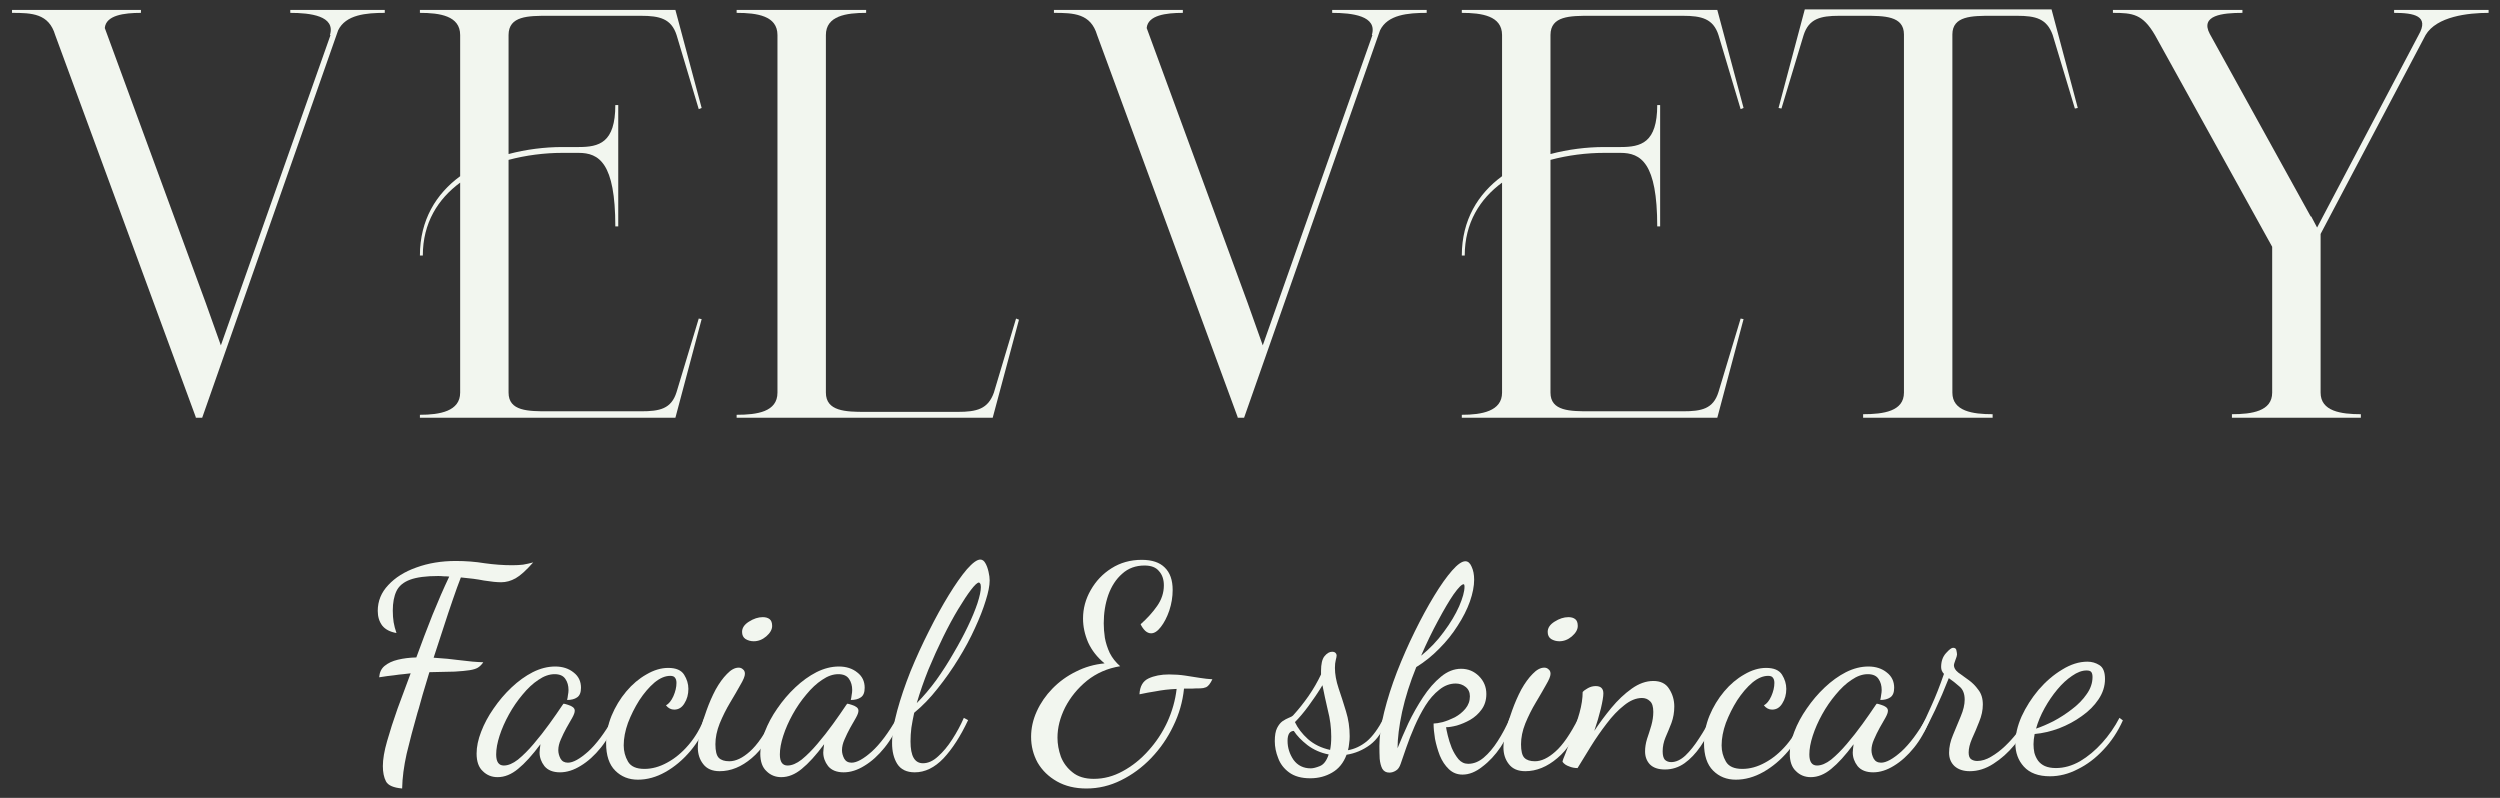 <svg width="141" height="45" viewBox="0 0 141 45" fill="none" xmlns="http://www.w3.org/2000/svg">
<rect x="0" y="0" width="141" height="45" fill="#333333" stroke="none"/>
<path d="M130.882 13.195V22.144C130.882 23.197 132.033 23.361 133.152 23.361V23.559H125.881V23.361C127 23.361 128.151 23.197 128.151 22.144V13.919L121.538 1.976C120.847 0.792 120.288 0.726 119.169 0.726V0.562H126.473V0.726C125.355 0.726 124.072 0.858 124.631 1.91L130.322 12.208H130.355L130.684 12.833L136.409 1.976C137.034 0.891 136.146 0.726 135.027 0.726V0.562H140.357V0.726C139.205 0.726 137.429 0.923 136.804 1.976L130.882 13.195Z" fill="#F2F6EF"/>
<path d="M100.31 6.089L101.79 0.529H115.707L117.187 6.089L117.023 6.122L115.773 1.976C115.444 1.055 114.819 0.891 113.766 0.891H112.318C111.233 0.891 110.114 0.891 110.114 1.944V22.144C110.114 23.197 111.265 23.361 112.384 23.361V23.559H105.08V23.361C106.232 23.361 107.383 23.197 107.383 22.144V1.944C107.383 0.891 106.265 0.891 105.146 0.891H103.731C102.679 0.891 102.021 1.055 101.725 1.976L100.474 6.122L100.31 6.089Z" fill="#F2F6EF"/>
<path d="M93.632 12.767H93.468C93.468 9.181 92.547 8.622 91.395 8.622H90.474C89.487 8.622 88.434 8.754 87.447 9.017V22.144C87.447 23.197 88.566 23.197 89.684 23.197H94.915C95.968 23.197 96.626 23.065 96.922 22.111L98.172 17.966L98.337 17.998L96.856 23.559H82.446V23.394C83.565 23.394 84.716 23.197 84.716 22.144V10.3C83.466 11.221 82.611 12.57 82.611 14.412H82.446C82.446 12.405 83.368 10.925 84.716 9.938V1.976C84.716 0.891 83.565 0.726 82.446 0.726V0.562H96.856L98.337 6.089L98.172 6.155L96.922 1.976C96.626 1.055 95.968 0.891 94.915 0.891H89.684C88.566 0.891 87.447 0.891 87.447 1.976V8.688C88.434 8.425 89.487 8.293 90.474 8.293H91.395C92.547 8.293 93.468 8.063 93.468 5.924H93.632V12.767Z" fill="#F2F6EF"/>
<path d="M66.713 0.562V0.726C65.759 0.726 64.739 0.858 64.673 1.581L70.365 17.077L71.22 19.479L77.405 1.976H77.372C77.701 0.891 76.254 0.726 75.135 0.726V0.562H80.465V0.726C79.412 0.726 78.261 0.825 77.833 1.713L70.167 23.559H69.805V23.526L61.877 1.976C61.515 0.759 60.56 0.726 59.442 0.726V0.562H66.713Z" fill="#F2F6EF"/>
<path d="M46.58 1.976V22.144C46.58 23.197 47.699 23.23 48.784 23.23H54.015C55.101 23.23 55.726 23.065 56.055 22.144L57.305 17.966L57.47 18.031L55.989 23.559H41.546V23.394C42.698 23.394 43.849 23.23 43.849 22.144V1.976C43.849 0.891 42.698 0.726 41.546 0.726V0.562H48.85V0.726C47.732 0.726 46.58 0.891 46.58 1.976Z" fill="#F2F6EF"/>
<path d="M34.869 12.767H34.704C34.704 9.181 33.783 8.622 32.631 8.622H31.71C30.723 8.622 29.67 8.754 28.683 9.017V22.144C28.683 23.197 29.802 23.197 30.921 23.197H36.152C37.205 23.197 37.862 23.065 38.159 22.111L39.409 17.966L39.573 17.998L38.093 23.559H23.683V23.394C24.801 23.394 25.953 23.197 25.953 22.144V10.3C24.703 11.221 23.847 12.57 23.847 14.412H23.683C23.683 12.405 24.604 10.925 25.953 9.938V1.976C25.953 0.891 24.801 0.726 23.683 0.726V0.562H38.093L39.573 6.089L39.409 6.155L38.159 1.976C37.862 1.055 37.205 0.891 36.152 0.891H30.921C29.802 0.891 28.683 0.891 28.683 1.976V8.688C29.67 8.425 30.723 8.293 31.71 8.293H32.631C33.783 8.293 34.704 8.063 34.704 5.924H34.869V12.767Z" fill="#F2F6EF"/>
<path d="M7.949 0.562V0.726C6.995 0.726 5.975 0.858 5.91 1.581L11.601 17.077L12.457 19.479L18.642 1.976H18.609C18.938 0.891 17.49 0.726 16.372 0.726V0.562H21.701V0.726C20.649 0.726 19.497 0.825 19.07 1.713L11.404 23.559H11.042V23.526L3.113 1.976C2.751 0.759 1.797 0.726 0.678 0.726V0.562H7.949Z" fill="#F2F6EF"/>
<path d="M115.618 43.782C114.967 43.782 114.477 43.601 114.146 43.238C113.826 42.886 113.666 42.449 113.666 41.926C113.666 41.446 113.783 40.94 114.018 40.406C114.263 39.873 114.583 39.372 114.978 38.902C115.383 38.433 115.826 38.054 116.306 37.766C116.786 37.468 117.261 37.318 117.73 37.318C117.975 37.318 118.199 37.382 118.402 37.51C118.615 37.638 118.722 37.9 118.722 38.294C118.722 38.7 118.599 39.084 118.354 39.446C118.119 39.798 117.805 40.113 117.41 40.39C117.026 40.668 116.599 40.897 116.13 41.078C115.671 41.249 115.213 41.356 114.754 41.398C114.733 41.505 114.717 41.606 114.706 41.702C114.695 41.798 114.69 41.889 114.69 41.974C114.69 42.134 114.706 42.294 114.738 42.454C114.781 42.614 114.85 42.764 114.946 42.902C115.042 43.03 115.17 43.132 115.33 43.206C115.501 43.281 115.709 43.318 115.954 43.318C116.413 43.318 116.866 43.19 117.314 42.934C117.762 42.668 118.178 42.321 118.562 41.894C118.946 41.468 119.271 40.998 119.538 40.486L119.73 40.63C119.442 41.27 119.074 41.825 118.626 42.294C118.189 42.764 117.709 43.126 117.186 43.382C116.674 43.649 116.151 43.782 115.618 43.782ZM114.834 41.094C115.122 40.998 115.447 40.86 115.81 40.678C116.173 40.486 116.519 40.262 116.85 40.006C117.191 39.75 117.469 39.468 117.682 39.158C117.906 38.849 118.018 38.524 118.018 38.182C118.018 38.065 117.997 37.974 117.954 37.91C117.911 37.846 117.821 37.814 117.682 37.814C117.426 37.814 117.154 37.916 116.866 38.118C116.578 38.31 116.301 38.566 116.034 38.886C115.767 39.206 115.527 39.558 115.314 39.942C115.101 40.326 114.941 40.71 114.834 41.094Z" fill="#F2F6EF"/>
<path d="M111.096 43.495C110.733 43.495 110.445 43.399 110.232 43.207C110.029 43.015 109.928 42.764 109.928 42.455C109.928 42.135 110.002 41.799 110.152 41.447C110.301 41.095 110.445 40.748 110.584 40.407C110.733 40.055 110.808 39.74 110.808 39.463C110.808 39.121 110.706 38.871 110.504 38.711C110.312 38.54 110.114 38.385 109.912 38.247C109.666 38.876 109.41 39.473 109.144 40.039C108.877 40.604 108.658 41.031 108.488 41.319L108.344 41.047C108.493 40.769 108.685 40.364 108.92 39.831C109.165 39.297 109.405 38.689 109.64 38.007C109.533 37.9 109.48 37.772 109.48 37.623C109.48 37.303 109.57 37.041 109.752 36.839C109.933 36.636 110.066 36.535 110.152 36.535C110.269 36.535 110.333 36.588 110.344 36.695C110.365 36.791 110.376 36.865 110.376 36.919C110.376 36.972 110.344 37.079 110.28 37.239C110.226 37.388 110.2 37.479 110.2 37.511C110.2 37.66 110.28 37.799 110.44 37.927C110.61 38.044 110.802 38.183 111.016 38.343C111.229 38.492 111.416 38.679 111.576 38.903C111.746 39.116 111.832 39.393 111.832 39.735C111.832 40.055 111.762 40.38 111.624 40.711C111.496 41.041 111.362 41.356 111.224 41.655C111.096 41.953 111.032 42.215 111.032 42.439C111.032 42.631 111.08 42.759 111.176 42.823C111.272 42.887 111.384 42.919 111.512 42.919C111.768 42.919 112.029 42.839 112.296 42.679C112.573 42.519 112.84 42.316 113.096 42.071C113.352 41.825 113.581 41.569 113.784 41.303C113.986 41.025 114.136 40.769 114.232 40.535L114.44 40.695C114.237 41.143 113.96 41.585 113.608 42.023C113.256 42.449 112.861 42.801 112.424 43.079C111.997 43.356 111.554 43.495 111.096 43.495Z" fill="#F2F6EF"/>
<path d="M102.127 43.831C101.796 43.831 101.519 43.719 101.295 43.495C101.06 43.282 100.943 42.951 100.943 42.503C100.943 42.119 101.028 41.708 101.199 41.271C101.37 40.823 101.604 40.386 101.903 39.959C102.202 39.522 102.538 39.127 102.911 38.775C103.295 38.412 103.695 38.124 104.111 37.911C104.538 37.697 104.959 37.591 105.375 37.591C105.791 37.591 106.138 37.703 106.415 37.927C106.692 38.14 106.831 38.428 106.831 38.791C106.831 39.057 106.756 39.239 106.607 39.335C106.468 39.431 106.282 39.479 106.047 39.479C106.068 39.394 106.084 39.303 106.095 39.207C106.116 39.1 106.127 39.004 106.127 38.919C106.127 38.673 106.068 38.465 105.951 38.295C105.834 38.114 105.631 38.023 105.343 38.023C105.044 38.023 104.74 38.13 104.431 38.343C104.122 38.545 103.823 38.823 103.535 39.175C103.247 39.516 102.991 39.889 102.767 40.295C102.543 40.7 102.367 41.1 102.239 41.495C102.111 41.889 102.047 42.242 102.047 42.551C102.047 42.967 102.191 43.175 102.479 43.175C102.724 43.175 102.991 43.063 103.279 42.839C103.567 42.604 103.86 42.311 104.159 41.959C104.468 41.596 104.762 41.223 105.039 40.839C105.316 40.455 105.562 40.103 105.775 39.783C105.818 39.719 105.844 39.687 105.855 39.687C105.919 39.697 105.999 39.719 106.095 39.751C106.202 39.783 106.292 39.825 106.367 39.879C106.442 39.932 106.479 40.002 106.479 40.087C106.479 40.183 106.431 40.316 106.335 40.487C106.239 40.647 106.132 40.834 106.015 41.047C105.898 41.26 105.791 41.479 105.695 41.703C105.599 41.916 105.551 42.119 105.551 42.311C105.551 42.471 105.594 42.631 105.679 42.791C105.764 42.94 105.903 43.015 106.095 43.015C106.383 43.015 106.762 42.807 107.231 42.391C107.7 41.964 108.175 41.33 108.655 40.487L108.815 40.647C108.591 41.223 108.303 41.73 107.951 42.167C107.599 42.604 107.22 42.946 106.815 43.191C106.42 43.436 106.031 43.559 105.647 43.559C105.252 43.559 104.959 43.441 104.767 43.207C104.586 42.972 104.495 42.716 104.495 42.439C104.495 42.375 104.5 42.306 104.511 42.231C104.522 42.145 104.532 42.06 104.543 41.975C104.084 42.593 103.663 43.057 103.279 43.367C102.906 43.676 102.522 43.831 102.127 43.831Z" fill="#F2F6EF"/>
<path d="M97.899 43.974C97.387 43.974 96.96 43.804 96.619 43.462C96.278 43.121 96.107 42.609 96.107 41.926C96.107 41.393 96.208 40.876 96.411 40.374C96.624 39.862 96.902 39.404 97.243 38.998C97.584 38.593 97.963 38.273 98.379 38.038C98.795 37.793 99.206 37.67 99.611 37.67C100.048 37.67 100.347 37.798 100.507 38.054C100.667 38.31 100.747 38.577 100.747 38.854C100.747 39.164 100.672 39.436 100.523 39.67C100.384 39.905 100.192 40.022 99.947 40.022C99.766 40.022 99.611 39.942 99.483 39.782C99.643 39.697 99.782 39.526 99.899 39.27C100.016 39.004 100.075 38.753 100.075 38.518C100.075 38.39 100.048 38.294 99.995 38.23C99.952 38.156 99.862 38.118 99.723 38.118C99.435 38.118 99.136 38.246 98.827 38.502C98.528 38.758 98.246 39.089 97.979 39.494C97.723 39.9 97.51 40.326 97.339 40.774C97.179 41.222 97.099 41.644 97.099 42.038C97.099 42.369 97.179 42.673 97.339 42.95C97.499 43.228 97.808 43.366 98.267 43.366C98.694 43.366 99.12 43.249 99.547 43.014C99.984 42.78 100.39 42.444 100.763 42.006C101.136 41.569 101.435 41.057 101.659 40.47L101.867 40.63C101.622 41.27 101.286 41.846 100.859 42.358C100.432 42.86 99.963 43.254 99.451 43.542C98.939 43.83 98.422 43.974 97.899 43.974Z" fill="#F2F6EF"/>
<path d="M93.902 43.399C93.528 43.399 93.246 43.303 93.054 43.111C92.872 42.919 92.782 42.673 92.782 42.375C92.782 42.151 92.819 41.916 92.894 41.671C92.979 41.425 93.059 41.175 93.134 40.919C93.208 40.652 93.246 40.396 93.246 40.151C93.246 39.852 93.182 39.649 93.054 39.543C92.936 39.425 92.787 39.367 92.606 39.367C92.275 39.367 91.939 39.505 91.598 39.783C91.256 40.049 90.926 40.396 90.606 40.823C90.286 41.239 89.987 41.671 89.71 42.119C89.432 42.567 89.187 42.967 88.974 43.319C88.803 43.319 88.643 43.287 88.494 43.223C88.334 43.169 88.211 43.084 88.126 42.967C88.126 42.913 88.184 42.748 88.302 42.471C88.408 42.193 88.536 41.852 88.686 41.447C88.835 41.041 88.968 40.625 89.086 40.199C89.203 39.772 89.262 39.383 89.262 39.031C89.326 38.956 89.427 38.881 89.566 38.807C89.704 38.732 89.848 38.695 89.998 38.695C90.286 38.695 90.43 38.833 90.43 39.111C90.43 39.281 90.382 39.569 90.286 39.975C90.19 40.369 90.067 40.785 89.918 41.223C90.206 40.785 90.526 40.353 90.878 39.927C91.24 39.489 91.624 39.127 92.03 38.839C92.435 38.551 92.84 38.407 93.246 38.407C93.662 38.407 93.96 38.556 94.142 38.855C94.334 39.153 94.43 39.484 94.43 39.847C94.43 40.177 94.376 40.487 94.27 40.775C94.163 41.052 94.051 41.324 93.934 41.591C93.827 41.847 93.774 42.108 93.774 42.375C93.774 42.599 93.816 42.759 93.902 42.855C93.998 42.94 94.115 42.983 94.254 42.983C94.52 42.983 94.787 42.86 95.054 42.615C95.32 42.359 95.576 42.039 95.822 41.655C96.078 41.271 96.302 40.881 96.494 40.487L96.67 40.695C96.446 41.217 96.195 41.681 95.918 42.087C95.64 42.492 95.336 42.812 95.006 43.047C94.675 43.281 94.307 43.399 93.902 43.399Z" fill="#F2F6EF"/>
<path d="M86.026 43.495C85.61 43.495 85.301 43.361 85.098 43.095C84.896 42.839 84.794 42.524 84.794 42.151C84.794 41.905 84.837 41.596 84.922 41.223C85.018 40.849 85.141 40.46 85.29 40.055C85.44 39.639 85.61 39.249 85.802 38.887C86.005 38.524 86.218 38.231 86.442 38.007C86.666 37.772 86.885 37.655 87.098 37.655C87.194 37.655 87.274 37.687 87.338 37.751C87.413 37.804 87.45 37.889 87.45 38.007C87.45 38.135 87.365 38.343 87.194 38.631C87.034 38.919 86.842 39.249 86.618 39.623C86.394 39.996 86.197 40.391 86.026 40.807C85.866 41.212 85.786 41.601 85.786 41.975C85.786 42.359 85.85 42.615 85.978 42.743C86.106 42.871 86.304 42.935 86.57 42.935C86.933 42.935 87.317 42.753 87.722 42.391C88.138 42.028 88.576 41.393 89.034 40.487L89.178 40.647C88.869 41.564 88.421 42.268 87.834 42.759C87.258 43.249 86.656 43.495 86.026 43.495ZM87.946 36.167C87.776 36.167 87.621 36.124 87.482 36.039C87.354 35.953 87.29 35.82 87.29 35.639C87.29 35.415 87.418 35.223 87.674 35.063C87.941 34.892 88.202 34.807 88.458 34.807C88.618 34.807 88.746 34.844 88.842 34.919C88.938 34.993 88.986 35.121 88.986 35.303C88.986 35.505 88.874 35.703 88.65 35.895C88.437 36.076 88.202 36.167 87.946 36.167Z" fill="#F2F6EF"/>
<path d="M82.486 43.687C82.187 43.687 81.931 43.586 81.718 43.383C81.504 43.18 81.334 42.924 81.206 42.615C81.088 42.306 80.998 41.991 80.934 41.671C80.88 41.34 80.854 41.052 80.854 40.807C80.971 40.807 81.142 40.78 81.366 40.727C81.59 40.663 81.819 40.572 82.054 40.455C82.288 40.327 82.486 40.167 82.646 39.975C82.817 39.772 82.902 39.538 82.902 39.271C82.902 39.047 82.822 38.871 82.662 38.743C82.502 38.615 82.315 38.551 82.102 38.551C81.771 38.551 81.462 38.668 81.174 38.903C80.886 39.127 80.624 39.425 80.39 39.799C80.166 40.161 79.963 40.551 79.782 40.967C79.6 41.383 79.446 41.778 79.318 42.151C79.19 42.524 79.083 42.834 78.998 43.079C78.934 43.271 78.843 43.399 78.726 43.463C78.609 43.538 78.486 43.575 78.358 43.575C78.177 43.575 78.043 43.5 77.958 43.351C77.883 43.202 77.835 43.015 77.814 42.791C77.803 42.556 77.798 42.316 77.798 42.071C77.798 41.516 77.888 40.876 78.07 40.151C78.251 39.425 78.491 38.673 78.79 37.895C79.099 37.105 79.435 36.343 79.798 35.607C80.16 34.871 80.523 34.204 80.886 33.607C81.249 33.01 81.585 32.535 81.894 32.183C82.203 31.831 82.454 31.655 82.646 31.655C82.795 31.655 82.912 31.756 82.998 31.959C83.094 32.161 83.142 32.407 83.142 32.695C83.142 33.057 83.062 33.468 82.902 33.927C82.742 34.375 82.513 34.828 82.214 35.287C81.926 35.745 81.579 36.178 81.174 36.583C80.779 36.988 80.347 37.335 79.878 37.623C79.526 38.487 79.259 39.33 79.078 40.151C78.907 40.962 78.822 41.644 78.822 42.199C78.993 41.772 79.195 41.303 79.43 40.791C79.675 40.279 79.953 39.788 80.262 39.319C80.571 38.849 80.907 38.465 81.27 38.167C81.632 37.868 82.011 37.719 82.406 37.719C82.8 37.719 83.136 37.858 83.414 38.135C83.691 38.412 83.83 38.748 83.83 39.143C83.83 39.484 83.739 39.778 83.558 40.023C83.387 40.258 83.174 40.45 82.918 40.599C82.672 40.737 82.422 40.844 82.166 40.919C81.921 40.983 81.718 41.015 81.558 41.015C81.569 41.1 81.6 41.255 81.654 41.479C81.707 41.703 81.782 41.938 81.878 42.183C81.984 42.428 82.112 42.642 82.262 42.823C82.411 42.993 82.593 43.079 82.806 43.079C83.115 43.079 83.409 42.962 83.686 42.727C83.963 42.492 84.225 42.183 84.47 41.799C84.726 41.404 84.96 40.962 85.174 40.471L85.334 40.631C85.184 41.154 84.955 41.65 84.646 42.119C84.337 42.578 83.99 42.951 83.606 43.239C83.233 43.538 82.859 43.687 82.486 43.687ZM80.15 36.983C80.641 36.588 81.067 36.14 81.43 35.639C81.803 35.138 82.091 34.657 82.294 34.199C82.496 33.73 82.598 33.361 82.598 33.095C82.598 33.041 82.593 33.004 82.582 32.983C82.582 32.962 82.571 32.951 82.55 32.951C82.443 32.951 82.257 33.138 81.99 33.511C81.734 33.884 81.441 34.38 81.11 34.999C80.779 35.607 80.459 36.268 80.15 36.983Z" fill="#F2F6EF"/>
<path d="M73.898 43.895C73.397 43.895 72.997 43.783 72.698 43.559C72.41 43.346 72.207 43.079 72.09 42.759C71.962 42.439 71.898 42.119 71.898 41.799C71.898 41.479 71.941 41.233 72.026 41.063C72.112 40.892 72.213 40.764 72.33 40.679C72.458 40.593 72.576 40.529 72.682 40.487C72.799 40.444 72.879 40.401 72.922 40.359C73.242 40.007 73.535 39.639 73.802 39.255C74.069 38.871 74.303 38.465 74.506 38.039V37.847C74.506 37.452 74.57 37.175 74.698 37.015C74.837 36.844 74.981 36.759 75.13 36.759C75.216 36.759 75.279 36.78 75.322 36.823C75.365 36.865 75.386 36.913 75.386 36.967C75.386 37.02 75.37 37.105 75.338 37.223C75.306 37.34 75.29 37.489 75.29 37.671C75.29 38.023 75.359 38.407 75.498 38.823C75.637 39.228 75.775 39.66 75.914 40.119C76.053 40.567 76.122 41.036 76.122 41.527C76.122 41.666 76.112 41.804 76.09 41.943C76.079 42.071 76.058 42.194 76.026 42.311C76.4 42.247 76.751 42.081 77.082 41.815C77.413 41.538 77.733 41.1 78.042 40.503L78.186 40.663C77.984 41.249 77.68 41.697 77.274 42.007C76.869 42.306 76.426 42.492 75.946 42.567C75.775 43.026 75.504 43.361 75.13 43.575C74.767 43.788 74.357 43.895 73.898 43.895ZM73.93 43.335C74.058 43.335 74.229 43.292 74.442 43.207C74.656 43.121 74.821 42.903 74.938 42.551C74.49 42.465 74.09 42.289 73.738 42.023C73.397 41.756 73.141 41.489 72.97 41.223C72.736 41.233 72.618 41.42 72.618 41.783C72.618 42.167 72.73 42.524 72.954 42.855C73.189 43.175 73.514 43.335 73.93 43.335ZM75.018 42.295C75.04 42.188 75.055 42.076 75.066 41.959C75.077 41.842 75.082 41.703 75.082 41.543C75.082 41.041 75.018 40.545 74.89 40.055C74.773 39.553 74.671 39.084 74.586 38.647C74.341 39.052 74.079 39.441 73.802 39.815C73.535 40.178 73.279 40.481 73.034 40.727C73.194 41.068 73.439 41.388 73.77 41.687C74.112 41.986 74.528 42.188 75.018 42.295Z" fill="#F2F6EF"/>
<path d="M61.275 44.471C60.635 44.471 60.08 44.337 59.611 44.071C59.141 43.804 58.779 43.452 58.523 43.015C58.277 42.567 58.154 42.081 58.154 41.559C58.154 41.068 58.261 40.588 58.474 40.119C58.688 39.649 58.981 39.223 59.355 38.839C59.739 38.444 60.181 38.124 60.682 37.879C61.184 37.623 61.722 37.468 62.298 37.415C61.883 37.073 61.573 36.679 61.37 36.231C61.178 35.783 61.083 35.335 61.083 34.887C61.083 34.321 61.227 33.788 61.514 33.287C61.803 32.775 62.192 32.364 62.682 32.055C63.184 31.735 63.755 31.575 64.394 31.575C64.971 31.575 65.403 31.719 65.691 32.007C65.989 32.295 66.138 32.716 66.138 33.271C66.138 33.665 66.075 34.055 65.947 34.439C65.819 34.812 65.659 35.121 65.466 35.367C65.285 35.601 65.104 35.719 64.922 35.719C64.805 35.719 64.693 35.671 64.587 35.575C64.48 35.468 64.394 35.345 64.331 35.207C64.704 34.876 65.013 34.535 65.258 34.183C65.514 33.82 65.642 33.431 65.642 33.015C65.642 32.684 65.552 32.417 65.371 32.215C65.2 32.001 64.928 31.895 64.555 31.895C64.053 31.895 63.632 32.049 63.291 32.359C62.949 32.657 62.688 33.057 62.507 33.559C62.336 34.049 62.251 34.583 62.251 35.159C62.251 35.415 62.272 35.687 62.315 35.975C62.368 36.263 62.459 36.545 62.587 36.823C62.725 37.1 62.922 37.351 63.178 37.575C62.464 37.692 61.84 37.964 61.306 38.391C60.784 38.817 60.373 39.319 60.075 39.895C59.786 40.471 59.642 41.041 59.642 41.607C59.642 41.959 59.706 42.316 59.834 42.679C59.973 43.031 60.192 43.324 60.49 43.559C60.789 43.804 61.189 43.927 61.691 43.927C62.256 43.927 62.8 43.783 63.322 43.495C63.856 43.207 64.336 42.823 64.763 42.343C65.2 41.863 65.557 41.324 65.835 40.727C66.112 40.119 66.288 39.495 66.362 38.855C66.138 38.865 65.93 38.881 65.739 38.903C65.557 38.924 65.355 38.956 65.13 38.999C64.906 39.031 64.618 39.084 64.266 39.159C64.288 38.711 64.459 38.412 64.778 38.263C65.099 38.113 65.483 38.039 65.93 38.039C66.251 38.039 66.555 38.06 66.843 38.103C67.13 38.145 67.403 38.188 67.659 38.231C67.925 38.273 68.165 38.3 68.379 38.311C68.261 38.556 68.144 38.705 68.026 38.759C67.92 38.801 67.813 38.823 67.707 38.823C67.525 38.823 67.355 38.828 67.195 38.839C67.045 38.839 66.906 38.839 66.778 38.839C66.704 39.575 66.501 40.279 66.171 40.951C65.85 41.623 65.434 42.225 64.922 42.759C64.421 43.281 63.856 43.697 63.227 44.007C62.608 44.316 61.957 44.471 61.275 44.471Z" fill="#F2F6EF"/>
<path d="M51.593 43.559C51.134 43.559 50.804 43.399 50.601 43.079C50.409 42.769 50.313 42.38 50.313 41.911C50.313 41.399 50.409 40.791 50.601 40.087C50.793 39.383 51.044 38.641 51.353 37.863C51.673 37.084 52.02 36.327 52.393 35.591C52.766 34.844 53.14 34.167 53.513 33.559C53.886 32.951 54.228 32.465 54.537 32.103C54.857 31.74 55.108 31.559 55.289 31.559C55.406 31.559 55.502 31.628 55.577 31.767C55.652 31.895 55.71 32.055 55.753 32.247C55.796 32.428 55.817 32.593 55.817 32.743C55.817 33.031 55.742 33.409 55.593 33.879C55.454 34.337 55.252 34.855 54.985 35.431C54.729 35.996 54.42 36.572 54.057 37.159C53.705 37.735 53.316 38.289 52.889 38.823C52.473 39.356 52.03 39.815 51.561 40.199C51.497 40.487 51.444 40.769 51.401 41.047C51.369 41.313 51.353 41.569 51.353 41.815C51.353 42.231 51.412 42.54 51.529 42.743C51.646 42.945 51.822 43.047 52.057 43.047C52.345 43.047 52.628 42.919 52.905 42.663C53.193 42.407 53.46 42.087 53.705 41.703C53.961 41.308 54.18 40.903 54.361 40.487L54.601 40.615C54.174 41.521 53.71 42.241 53.209 42.775C52.708 43.297 52.169 43.559 51.593 43.559ZM51.705 39.655C52.078 39.281 52.441 38.855 52.793 38.375C53.145 37.884 53.47 37.377 53.769 36.855C54.078 36.332 54.35 35.825 54.585 35.335C54.82 34.844 55.001 34.407 55.129 34.023C55.257 33.628 55.321 33.324 55.321 33.111C55.321 33.004 55.305 32.935 55.273 32.903C55.252 32.871 55.23 32.855 55.209 32.855C55.124 32.855 54.974 32.993 54.761 33.271C54.558 33.537 54.318 33.9 54.041 34.359C53.764 34.817 53.481 35.34 53.193 35.927C52.905 36.513 52.628 37.127 52.361 37.767C52.105 38.407 51.886 39.036 51.705 39.655Z" fill="#F2F6EF"/>
<path d="M44.064 43.831C43.734 43.831 43.456 43.719 43.232 43.495C42.998 43.282 42.88 42.951 42.88 42.503C42.88 42.119 42.966 41.708 43.136 41.271C43.307 40.823 43.542 40.386 43.84 39.959C44.139 39.522 44.475 39.127 44.848 38.775C45.232 38.412 45.632 38.124 46.048 37.911C46.475 37.697 46.896 37.591 47.312 37.591C47.728 37.591 48.075 37.703 48.352 37.927C48.63 38.14 48.768 38.428 48.768 38.791C48.768 39.057 48.694 39.239 48.544 39.335C48.406 39.431 48.219 39.479 47.984 39.479C48.006 39.394 48.022 39.303 48.032 39.207C48.054 39.1 48.064 39.004 48.064 38.919C48.064 38.673 48.006 38.465 47.888 38.295C47.771 38.114 47.568 38.023 47.28 38.023C46.982 38.023 46.678 38.13 46.368 38.343C46.059 38.545 45.76 38.823 45.472 39.175C45.184 39.516 44.928 39.889 44.704 40.295C44.48 40.7 44.304 41.1 44.176 41.495C44.048 41.889 43.984 42.242 43.984 42.551C43.984 42.967 44.128 43.175 44.416 43.175C44.662 43.175 44.928 43.063 45.216 42.839C45.504 42.604 45.798 42.311 46.096 41.959C46.406 41.596 46.699 41.223 46.976 40.839C47.254 40.455 47.499 40.103 47.712 39.783C47.755 39.719 47.782 39.687 47.792 39.687C47.856 39.697 47.936 39.719 48.032 39.751C48.139 39.783 48.23 39.825 48.304 39.879C48.379 39.932 48.416 40.002 48.416 40.087C48.416 40.183 48.368 40.316 48.272 40.487C48.176 40.647 48.07 40.834 47.952 41.047C47.835 41.26 47.728 41.479 47.632 41.703C47.536 41.916 47.488 42.119 47.488 42.311C47.488 42.471 47.531 42.631 47.616 42.791C47.702 42.94 47.84 43.015 48.032 43.015C48.32 43.015 48.699 42.807 49.168 42.391C49.638 41.964 50.112 41.33 50.592 40.487L50.752 40.647C50.528 41.223 50.24 41.73 49.888 42.167C49.536 42.604 49.158 42.946 48.752 43.191C48.358 43.436 47.968 43.559 47.584 43.559C47.19 43.559 46.896 43.441 46.704 43.207C46.523 42.972 46.432 42.716 46.432 42.439C46.432 42.375 46.438 42.306 46.448 42.231C46.459 42.145 46.47 42.06 46.48 41.975C46.022 42.593 45.6 43.057 45.216 43.367C44.843 43.676 44.459 43.831 44.064 43.831Z" fill="#F2F6EF"/>
<path d="M40.589 43.495C40.173 43.495 39.864 43.361 39.661 43.095C39.458 42.839 39.357 42.524 39.357 42.151C39.357 41.905 39.4 41.596 39.485 41.223C39.581 40.849 39.704 40.46 39.853 40.055C40.002 39.639 40.173 39.249 40.365 38.887C40.568 38.524 40.781 38.231 41.005 38.007C41.229 37.772 41.448 37.655 41.661 37.655C41.757 37.655 41.837 37.687 41.901 37.751C41.976 37.804 42.013 37.889 42.013 38.007C42.013 38.135 41.928 38.343 41.757 38.631C41.597 38.919 41.405 39.249 41.181 39.623C40.957 39.996 40.76 40.391 40.589 40.807C40.429 41.212 40.349 41.601 40.349 41.975C40.349 42.359 40.413 42.615 40.541 42.743C40.669 42.871 40.866 42.935 41.133 42.935C41.496 42.935 41.88 42.753 42.285 42.391C42.701 42.028 43.138 41.393 43.597 40.487L43.741 40.647C43.432 41.564 42.984 42.268 42.397 42.759C41.821 43.249 41.218 43.495 40.589 43.495ZM42.509 36.167C42.338 36.167 42.184 36.124 42.045 36.039C41.917 35.953 41.853 35.82 41.853 35.639C41.853 35.415 41.981 35.223 42.237 35.063C42.504 34.892 42.765 34.807 43.021 34.807C43.181 34.807 43.309 34.844 43.405 34.919C43.501 34.993 43.549 35.121 43.549 35.303C43.549 35.505 43.437 35.703 43.213 35.895C43 36.076 42.765 36.167 42.509 36.167Z" fill="#F2F6EF"/>
<path d="M35.977 43.974C35.465 43.974 35.038 43.804 34.697 43.462C34.356 43.121 34.185 42.609 34.185 41.926C34.185 41.393 34.286 40.876 34.489 40.374C34.702 39.862 34.98 39.404 35.321 38.998C35.662 38.593 36.041 38.273 36.457 38.038C36.873 37.793 37.284 37.67 37.689 37.67C38.126 37.67 38.425 37.798 38.585 38.054C38.745 38.31 38.825 38.577 38.825 38.854C38.825 39.164 38.75 39.436 38.601 39.67C38.462 39.905 38.27 40.022 38.025 40.022C37.844 40.022 37.689 39.942 37.561 39.782C37.721 39.697 37.86 39.526 37.977 39.27C38.094 39.004 38.153 38.753 38.153 38.518C38.153 38.39 38.126 38.294 38.073 38.23C38.03 38.156 37.94 38.118 37.801 38.118C37.513 38.118 37.214 38.246 36.905 38.502C36.606 38.758 36.324 39.089 36.057 39.494C35.801 39.9 35.588 40.326 35.417 40.774C35.257 41.222 35.177 41.644 35.177 42.038C35.177 42.369 35.257 42.673 35.417 42.95C35.577 43.228 35.886 43.366 36.345 43.366C36.772 43.366 37.198 43.249 37.625 43.014C38.062 42.78 38.468 42.444 38.841 42.006C39.214 41.569 39.513 41.057 39.737 40.47L39.945 40.63C39.7 41.27 39.364 41.846 38.937 42.358C38.51 42.86 38.041 43.254 37.529 43.542C37.017 43.83 36.5 43.974 35.977 43.974Z" fill="#F2F6EF"/>
<path d="M28.064 43.831C27.734 43.831 27.456 43.719 27.232 43.495C26.998 43.282 26.88 42.951 26.88 42.503C26.88 42.119 26.966 41.708 27.136 41.271C27.307 40.823 27.542 40.386 27.84 39.959C28.139 39.522 28.475 39.127 28.848 38.775C29.232 38.412 29.632 38.124 30.048 37.911C30.475 37.697 30.896 37.591 31.312 37.591C31.728 37.591 32.075 37.703 32.352 37.927C32.63 38.14 32.768 38.428 32.768 38.791C32.768 39.057 32.694 39.239 32.544 39.335C32.406 39.431 32.219 39.479 31.984 39.479C32.006 39.394 32.022 39.303 32.032 39.207C32.054 39.1 32.064 39.004 32.064 38.919C32.064 38.673 32.006 38.465 31.888 38.295C31.771 38.114 31.568 38.023 31.28 38.023C30.982 38.023 30.678 38.13 30.368 38.343C30.059 38.545 29.76 38.823 29.472 39.175C29.184 39.516 28.928 39.889 28.704 40.295C28.48 40.7 28.304 41.1 28.176 41.495C28.048 41.889 27.984 42.242 27.984 42.551C27.984 42.967 28.128 43.175 28.416 43.175C28.662 43.175 28.928 43.063 29.216 42.839C29.504 42.604 29.798 42.311 30.096 41.959C30.406 41.596 30.699 41.223 30.976 40.839C31.254 40.455 31.499 40.103 31.712 39.783C31.755 39.719 31.782 39.687 31.792 39.687C31.856 39.697 31.936 39.719 32.032 39.751C32.139 39.783 32.23 39.825 32.304 39.879C32.379 39.932 32.416 40.002 32.416 40.087C32.416 40.183 32.368 40.316 32.272 40.487C32.176 40.647 32.07 40.834 31.952 41.047C31.835 41.26 31.728 41.479 31.632 41.703C31.536 41.916 31.488 42.119 31.488 42.311C31.488 42.471 31.531 42.631 31.616 42.791C31.702 42.94 31.84 43.015 32.032 43.015C32.32 43.015 32.699 42.807 33.168 42.391C33.638 41.964 34.112 41.33 34.592 40.487L34.752 40.647C34.528 41.223 34.24 41.73 33.888 42.167C33.536 42.604 33.158 42.946 32.752 43.191C32.358 43.436 31.968 43.559 31.584 43.559C31.19 43.559 30.896 43.441 30.704 43.207C30.523 42.972 30.432 42.716 30.432 42.439C30.432 42.375 30.438 42.306 30.448 42.231C30.459 42.145 30.47 42.06 30.48 41.975C30.022 42.593 29.6 43.057 29.216 43.367C28.843 43.676 28.459 43.831 28.064 43.831Z" fill="#F2F6EF"/>
<path d="M22.681 44.471C22.191 44.428 21.887 44.295 21.769 44.071C21.652 43.847 21.593 43.559 21.593 43.207C21.593 42.823 21.673 42.353 21.833 41.799C21.993 41.233 22.191 40.62 22.425 39.959C22.671 39.297 22.916 38.636 23.161 37.975C23.033 37.985 22.895 38.001 22.745 38.023C22.607 38.033 22.431 38.055 22.217 38.087C22.004 38.108 21.727 38.145 21.385 38.199C21.407 37.921 21.508 37.708 21.689 37.559C21.881 37.399 22.132 37.281 22.441 37.207C22.751 37.132 23.097 37.089 23.481 37.079C23.78 36.257 24.084 35.457 24.393 34.679C24.713 33.889 25.028 33.169 25.337 32.519C25.231 32.508 25.124 32.503 25.017 32.503C24.921 32.492 24.82 32.487 24.713 32.487C24.031 32.487 23.503 32.556 23.129 32.695C22.756 32.833 22.5 33.047 22.361 33.335C22.223 33.623 22.153 33.991 22.153 34.439C22.153 34.673 22.169 34.892 22.201 35.095C22.233 35.287 22.287 35.489 22.361 35.703C21.999 35.639 21.732 35.5 21.561 35.287C21.391 35.063 21.305 34.785 21.305 34.455C21.305 33.9 21.503 33.415 21.897 32.999C22.292 32.572 22.82 32.241 23.481 32.007C24.153 31.761 24.895 31.639 25.705 31.639C26.271 31.639 26.815 31.681 27.337 31.767C27.871 31.841 28.388 31.879 28.889 31.879C29.113 31.879 29.316 31.868 29.497 31.847C29.689 31.815 29.881 31.772 30.073 31.719C29.679 32.167 29.348 32.465 29.081 32.615C28.815 32.764 28.543 32.839 28.265 32.839C28.02 32.839 27.7 32.807 27.305 32.743C26.921 32.668 26.484 32.609 25.993 32.567C25.855 32.919 25.7 33.345 25.529 33.847C25.359 34.337 25.183 34.865 25.001 35.431C24.82 35.985 24.639 36.54 24.457 37.095C24.991 37.127 25.492 37.175 25.961 37.239C26.441 37.303 26.873 37.34 27.257 37.351C27.172 37.479 27.071 37.58 26.953 37.655C26.847 37.719 26.692 37.767 26.489 37.799C26.287 37.831 26.004 37.857 25.641 37.879C25.289 37.889 24.815 37.9 24.217 37.911C24.153 38.135 24.073 38.401 23.977 38.711C23.881 39.02 23.796 39.313 23.721 39.591C23.647 39.868 23.588 40.071 23.545 40.199C23.311 41.02 23.108 41.788 22.937 42.503C22.777 43.217 22.692 43.873 22.681 44.471Z" fill="#F2F6EF"/>
</svg>
